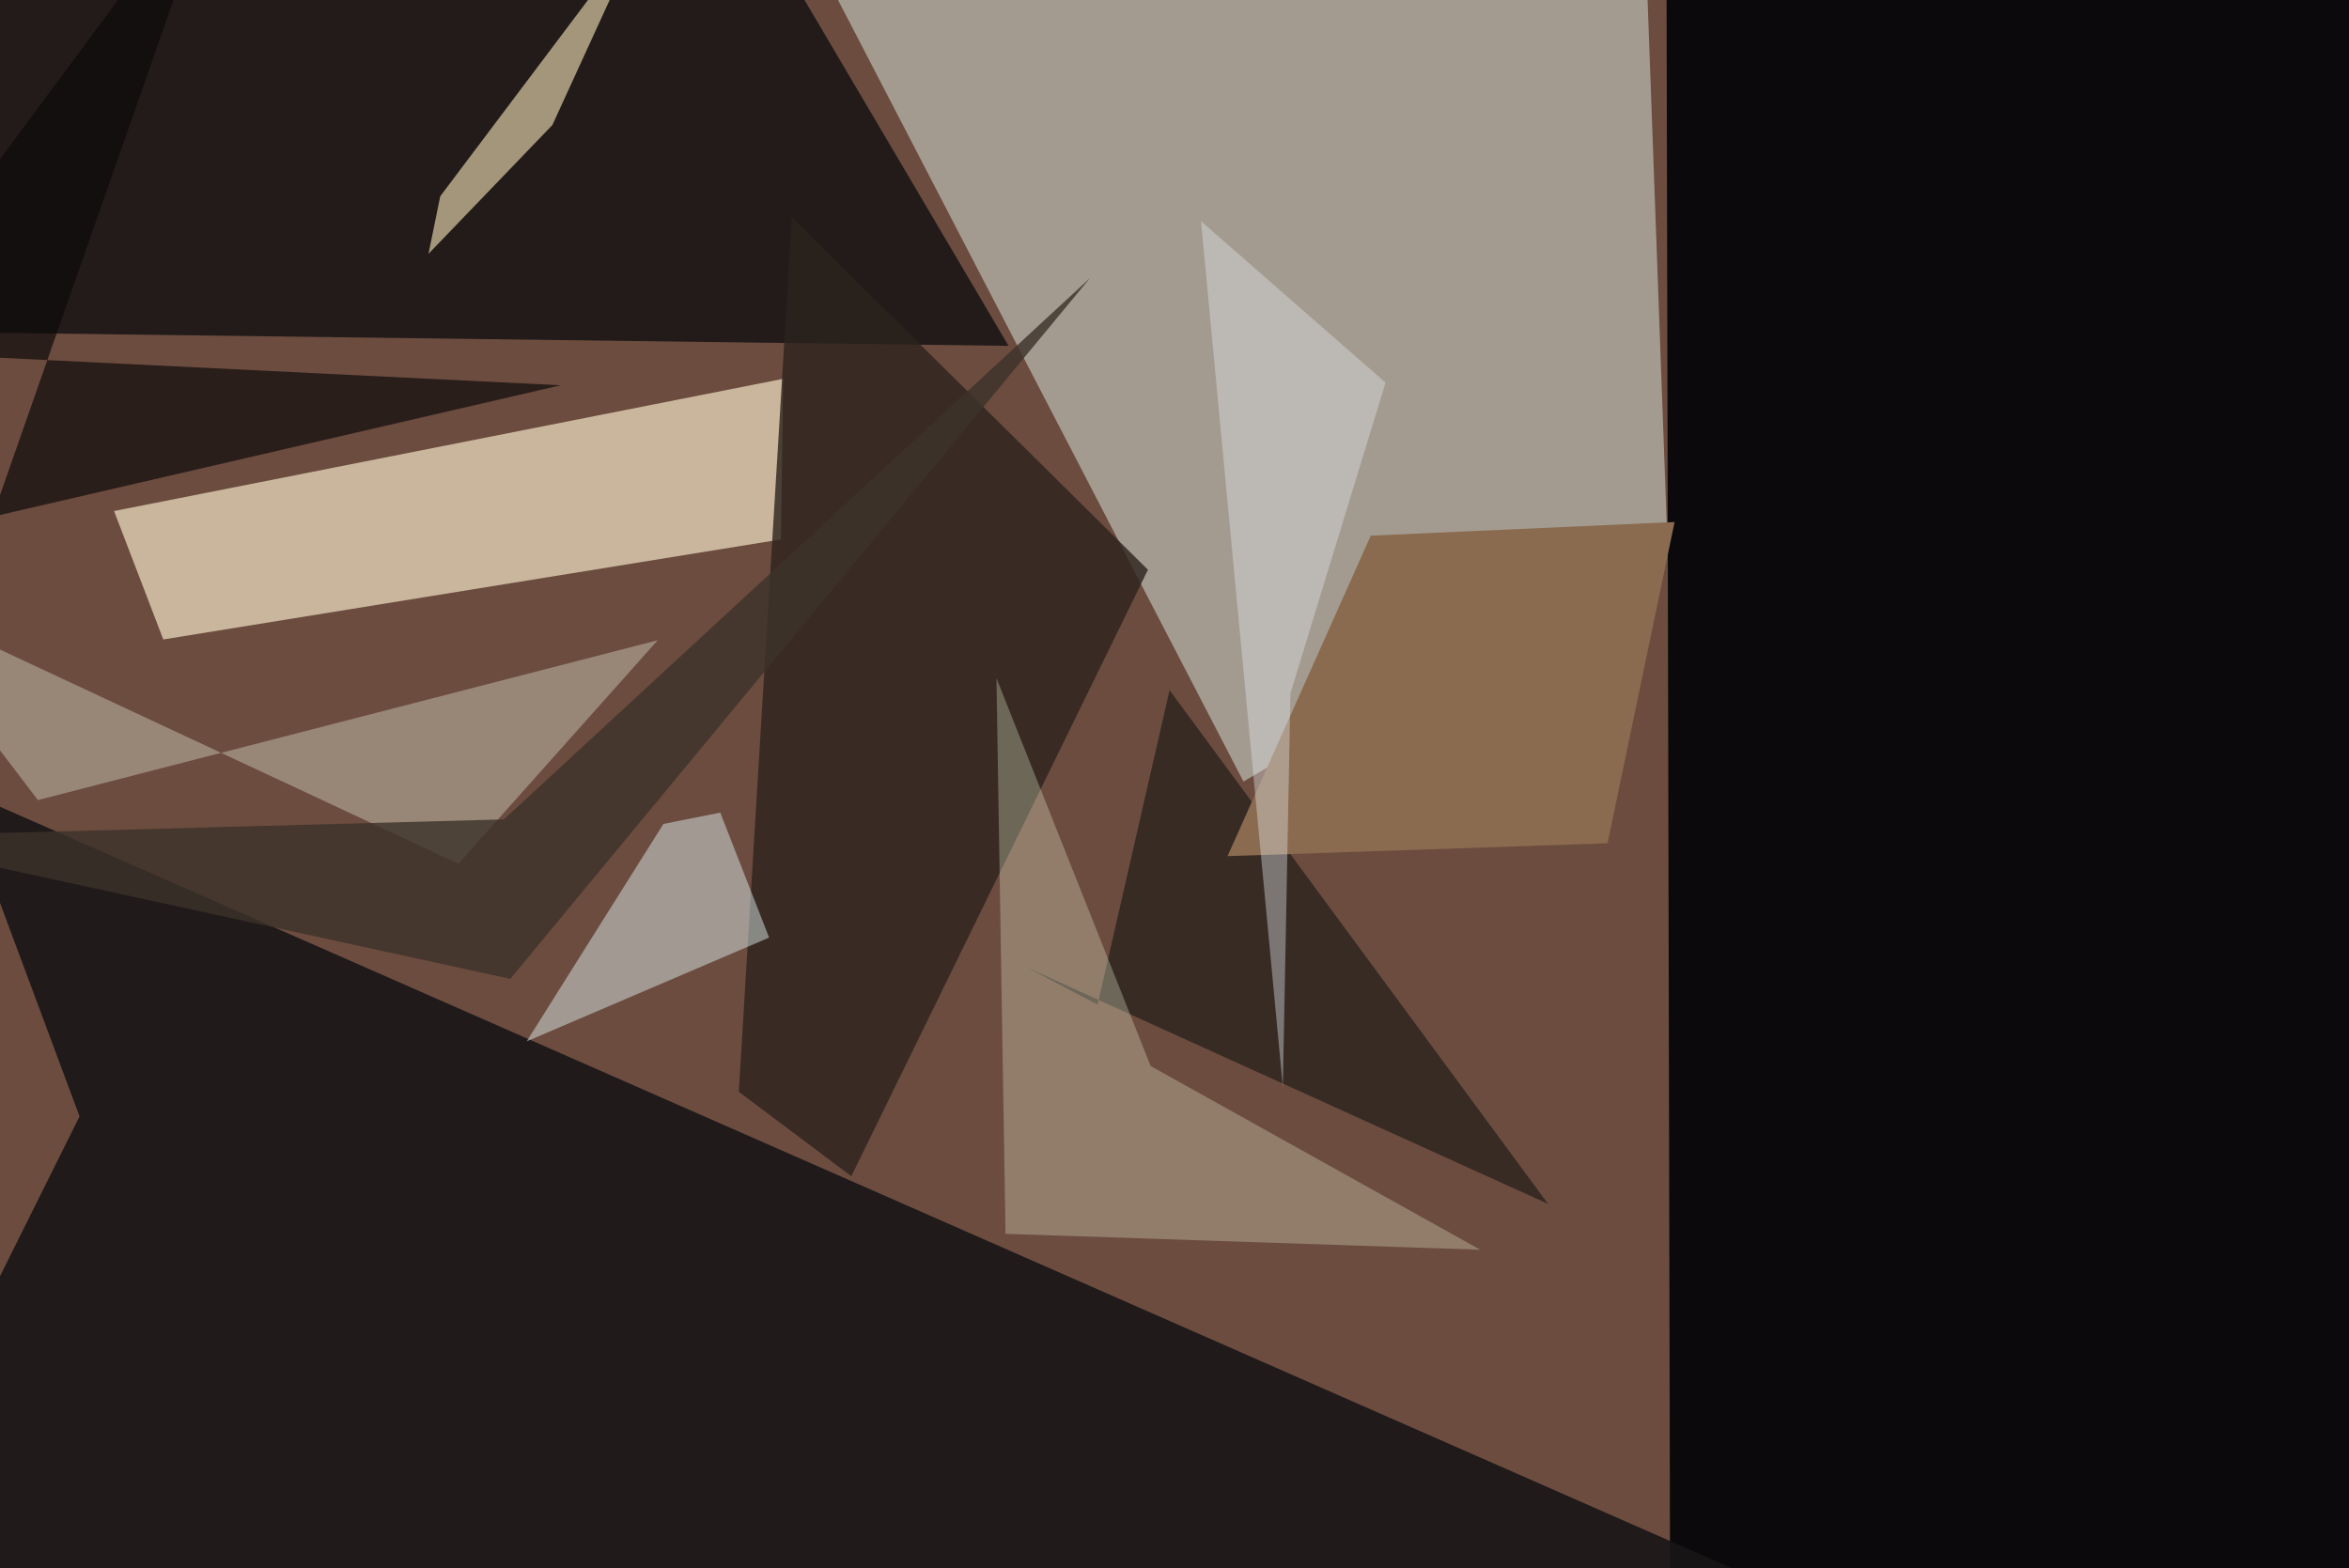 <svg xmlns="http://www.w3.org/2000/svg" viewBox="0 0 620 414"><defs/><filter id="prefix__a"><feGaussianBlur stdDeviation="30"/></filter><rect width="100%" height="100%" fill="#6c4c3f"/><g filter="url(#prefix__a)"><path fill="#0b090b" d="M644.5 449.3l-203.7-31.5-1-455.3 217.7 21.3z"/><path fill="#dceae3" fill-opacity=".5" d="M440 140.7l-111.8 65.6L215.8-10.4l218-18.9z"/><path fill="#181617" fill-opacity=".9" d="M21 294.7L-11.3 208l548.8 241.3-575-37.1z"/><path fill="#dfd1b4" fill-opacity=".8" d="M206.1 142.4l-163 26.4-13-33.9L206.7 100z"/><path fill="#100f11" fill-opacity=".8" d="M198.6-23.3l67.6 114.6-279.5-3.6 6.8-95.2z"/><path fill="#2c231d" fill-opacity=".8" d="M303 150.4l-94-93-14 230.8 29.7 22.3z"/><path fill="#b6ad9b" fill-opacity=".6" d="M173.6 169L121 228l-152.4-71.2L10 211.2z"/><path fill="#fbe8ba" fill-opacity=".6" d="M145.8 33l-32.7 34 3.1-15.2 53.6-71.2z"/><path fill="#030a0a" fill-opacity=".5" d="M408.6 317.8l-137.3-62.3 18.4 9.7 19-83z"/><path fill="#d6e7e6" fill-opacity=".5" d="M139 274.9l36.1-57.4 15-3 12.9 33z"/><path fill="#8a6b4f" d="M424.3 222.6L324 226l37.8-84.6 80.2-3.6z"/><path fill="#e6f1d1" fill-opacity=".3" d="M265.4 325.7L263 179l40.7 102.4 87 48.5z"/><path fill="#0f0b0b" fill-opacity=".7" d="M148 101.7L-2 136.4l61-174-96.5 130.2z"/><path fill="#3d322a" fill-opacity=".8" d="M134.7 258.4l153-185L133 216.3l-170.5 4.6z"/><path fill="#e2e5e9" fill-opacity=".4" d="M317 58.4L338.6 287l2-104 25.1-82z"/></g></svg>